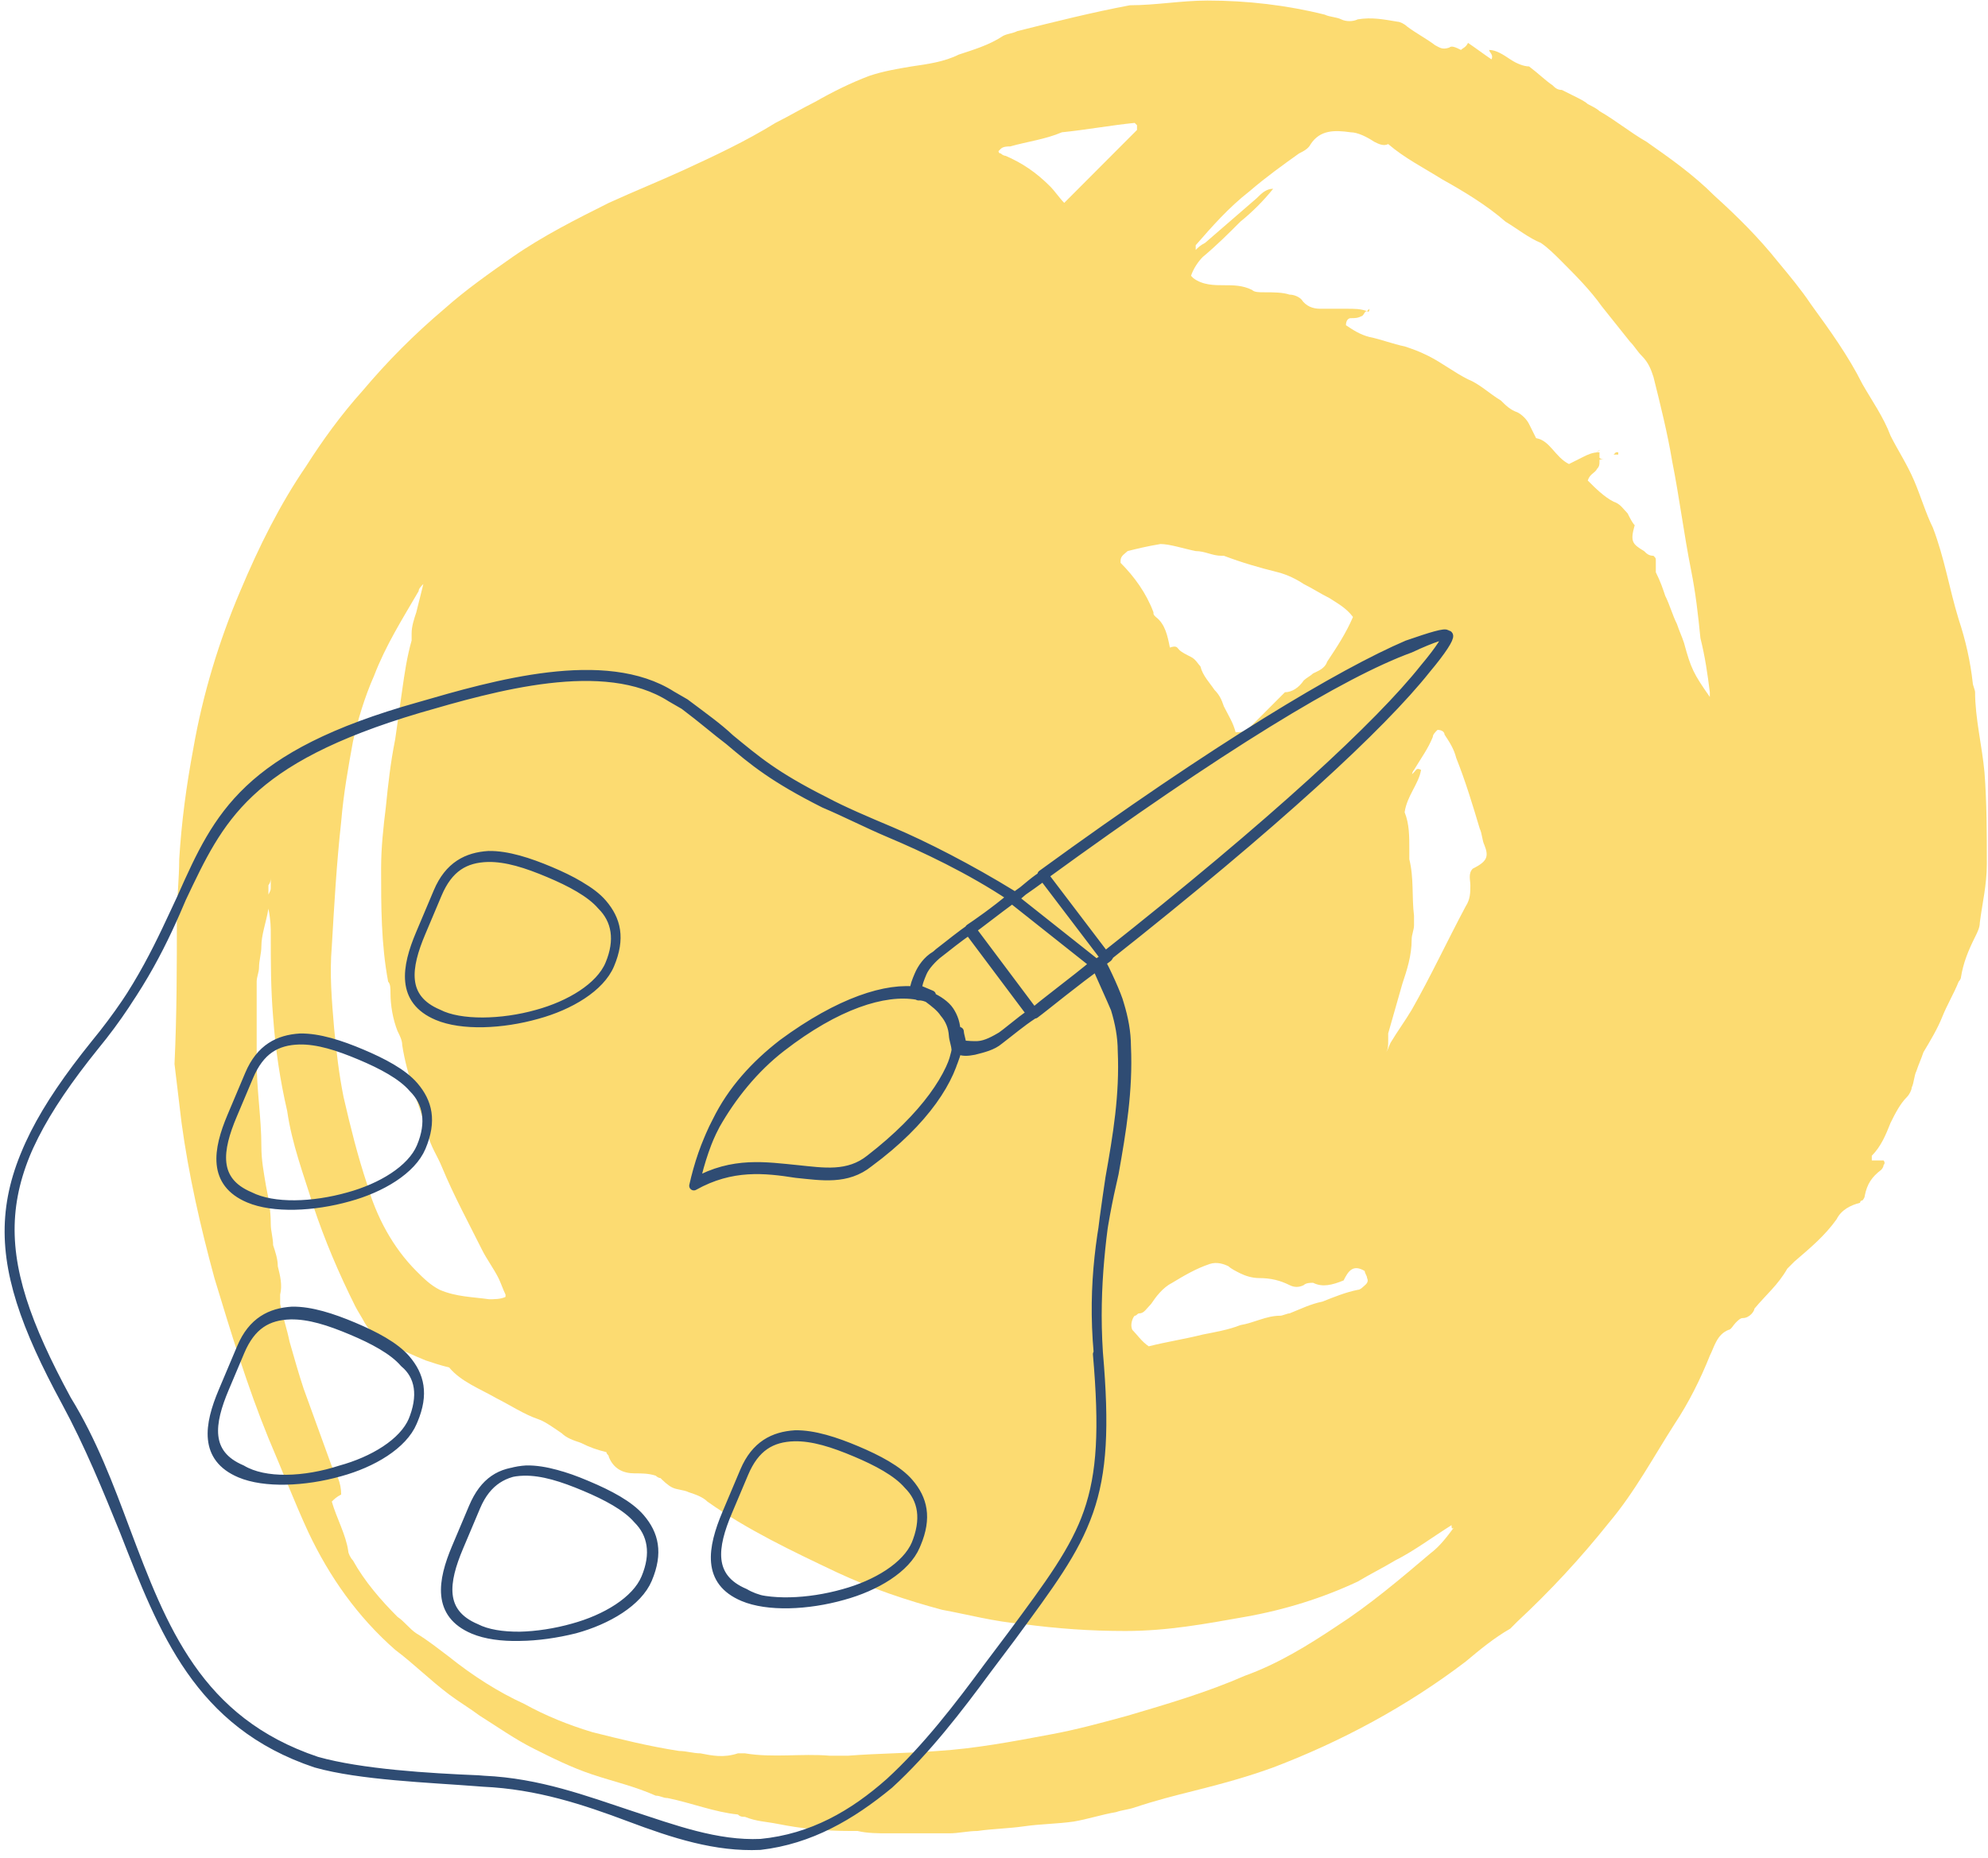 <svg width="215" height="201" viewBox="0 0 215 201" fill="none" xmlns="http://www.w3.org/2000/svg">
<path d="M161.05 5.403C161.811 5.403 162.573 5.912 163.335 6.421C164.096 6.93 164.858 7.185 165.366 7.185C166.381 7.948 167.143 8.712 167.904 9.221C168.158 9.475 168.412 9.73 168.92 9.73C169.428 9.984 169.936 10.239 170.443 10.493C170.951 10.748 171.459 11.002 171.713 11.257C172.221 11.511 172.728 11.765 172.982 12.02C174.759 13.038 176.283 14.31 178.06 15.329C180.599 17.11 183.138 18.892 185.423 21.182C187.961 23.473 190.246 25.763 192.277 28.308C193.547 29.835 194.816 31.362 195.832 32.889C197.863 35.688 199.894 38.488 201.417 41.542C202.433 43.323 203.702 45.105 204.464 47.141C205.226 48.668 206.241 50.195 207.003 51.976C207.765 53.758 208.272 55.539 209.034 57.066C210.303 60.375 210.811 63.683 211.827 66.992C212.588 69.282 213.096 71.573 213.35 73.863C213.35 74.118 213.604 74.627 213.604 74.881C213.604 77.681 214.366 80.735 214.619 83.534C214.873 86.843 214.873 90.151 214.873 93.46C214.873 95.75 214.366 97.786 214.112 99.822C214.112 100.331 213.858 100.84 213.604 101.349C212.842 102.876 212.335 104.149 212.081 105.676C212.081 105.93 211.827 106.185 211.827 106.185C211.319 107.457 210.557 108.73 210.05 110.002C209.542 111.275 208.78 112.547 208.018 113.82C207.765 114.583 207.511 115.092 207.257 115.856C207.003 116.365 207.003 117.128 206.749 117.637C206.749 117.892 206.495 118.4 206.241 118.655C205.48 119.418 204.972 120.436 204.464 121.454C203.956 122.727 203.448 123.999 202.433 125.017C202.433 125.017 202.433 125.272 202.433 125.526C202.941 125.526 203.195 125.526 203.702 125.526C203.702 125.526 203.956 125.781 203.702 126.035C203.702 126.29 203.448 126.544 203.448 126.544C202.433 127.308 201.925 128.071 201.671 129.344C201.671 129.598 201.417 129.853 201.417 129.853C201.164 129.853 201.164 130.107 201.164 130.107C200.148 130.362 199.132 130.871 198.625 131.889C197.355 133.67 195.832 134.943 194.055 136.47C193.801 136.724 193.547 136.979 193.293 137.233C192.277 139.015 191.008 140.033 189.739 141.56C189.739 141.814 189.231 142.578 188.469 142.578C188.215 142.578 187.961 142.832 187.708 143.087C187.454 143.341 187.2 143.85 186.946 143.85C185.676 144.359 185.423 145.632 184.915 146.65C183.899 149.195 182.63 151.74 181.107 154.03C178.822 157.593 176.79 161.411 173.998 164.719C170.951 168.537 167.651 172.1 164.096 175.408C163.842 175.663 163.588 175.917 163.335 176.172C161.557 177.19 160.034 178.462 158.511 179.735C152.164 184.57 145.055 188.388 137.692 191.187C134.899 192.205 132.107 192.969 129.06 193.732C127.029 194.241 124.998 194.75 122.713 195.514C121.951 195.768 121.443 195.768 120.682 196.023C119.158 196.277 117.635 196.786 116.112 197.041C114.335 197.295 112.557 197.295 110.78 197.55C109.003 197.804 107.48 197.804 105.702 198.059C104.687 198.059 103.671 198.313 102.656 198.313C100.371 198.313 98.086 198.313 96.055 198.313C95.039 198.313 93.77 198.313 92.754 198.059C92.5 198.059 92.246 198.059 91.993 198.059C89.2 198.059 86.661 197.804 84.122 197.295C82.853 197.041 81.837 197.041 80.568 196.532C80.314 196.532 80.06 196.532 79.806 196.277C77.267 196.023 74.728 195.005 72.189 194.496C71.682 194.496 71.428 194.241 70.92 194.241C68.635 193.223 66.35 192.714 64.065 191.951C61.78 191.187 59.749 190.169 57.718 189.151C55.687 188.133 53.91 186.861 51.879 185.588C50.863 184.825 49.594 184.061 48.578 183.298C46.547 181.771 44.77 179.989 42.739 178.462C38.676 174.899 35.63 170.573 33.345 165.737C31.822 162.429 30.552 159.12 29.029 155.557C26.744 149.958 24.967 144.105 23.189 138.251C21.666 132.652 20.397 127.053 19.635 121.454C19.381 119.418 19.127 117.128 18.873 115.092C19.127 109.748 19.127 104.403 19.127 99.313C19.127 97.277 19.381 94.987 19.381 92.951C19.635 88.879 20.143 85.061 20.904 80.989C21.92 75.136 23.697 69.282 25.982 63.938C28.013 59.102 30.298 54.521 33.091 50.449C34.868 47.65 36.899 44.85 39.184 42.305C41.977 38.997 44.77 36.197 48.07 33.398C50.355 31.362 52.894 29.58 55.433 27.799C58.733 25.509 62.288 23.727 65.842 21.945C68.635 20.673 71.174 19.655 73.967 18.383C77.267 16.855 80.568 15.329 83.868 13.293C85.391 12.529 86.661 11.765 88.184 11.002C89.961 9.984 91.993 8.966 94.024 8.203C95.547 7.694 97.07 7.439 98.594 7.185C100.371 6.93 102.148 6.676 103.671 5.912C105.195 5.403 106.972 4.894 108.495 3.876C109.003 3.622 109.511 3.622 110.018 3.367C114.081 2.349 118.143 1.331 122.205 0.568C124.998 0.568 127.79 0.059 130.583 0.059C134.899 0.059 139.215 0.568 143.278 1.586C143.785 1.84 144.547 1.84 145.055 2.095C145.562 2.349 146.324 2.349 146.832 2.095C148.355 1.84 149.625 2.095 151.148 2.349C151.402 2.349 151.91 2.604 152.164 2.858C153.179 3.622 154.195 4.131 155.21 4.894C155.718 5.149 155.972 5.403 156.733 5.149C156.987 4.894 157.495 5.149 158.003 5.403C158.257 5.149 158.511 5.149 158.765 4.64C159.526 5.149 160.542 5.912 161.303 6.421C161.557 5.912 161.05 5.658 161.05 5.403ZM149.879 113.82C150.132 113.565 150.132 113.311 150.386 112.802C151.148 111.529 151.91 110.511 152.671 109.239C154.702 105.676 156.48 101.858 158.511 98.041C159.018 97.277 159.018 96.514 159.018 95.75C159.018 95.241 158.765 94.478 159.272 93.969C160.796 93.205 161.05 92.696 160.542 91.424C160.288 90.915 160.288 90.151 160.034 89.642C159.272 87.097 158.511 84.552 157.495 82.007C157.241 80.989 156.733 80.226 156.226 79.462C156.226 79.208 155.972 78.953 155.464 78.953C155.21 79.208 154.956 79.462 154.956 79.717C154.449 80.989 153.687 82.007 152.925 83.28C152.671 83.534 152.671 84.043 152.671 84.298C152.417 84.552 152.417 84.807 152.164 85.316C152.164 85.316 152.164 85.316 151.91 85.316C151.91 85.316 151.91 85.316 151.91 85.061C152.164 84.807 152.164 84.552 152.417 84.043C152.671 83.789 152.671 83.789 152.925 83.534C153.179 83.28 153.179 83.025 153.687 83.28C153.433 84.807 152.164 86.079 151.91 87.861C152.417 89.133 152.417 90.406 152.417 91.933C152.417 92.187 152.417 92.696 152.417 92.951C152.925 94.987 152.671 97.023 152.925 99.059C152.925 99.313 152.925 99.822 152.925 100.077C152.925 100.586 152.671 101.095 152.671 101.604C152.671 103.385 152.164 104.912 151.656 106.439C151.148 108.221 150.64 110.002 150.132 111.784C150.132 112.038 150.132 112.293 150.132 112.547C150.132 113.056 150.132 113.565 149.879 113.82ZM45.785 63.174C45.531 63.429 45.278 63.683 45.278 63.938C43.5 66.992 41.723 69.791 40.454 73.1C39.438 75.39 38.676 77.935 38.169 80.226C37.661 83.025 37.153 85.825 36.899 88.879C36.392 93.46 36.138 98.041 35.884 102.367C35.63 105.421 35.884 108.221 36.138 111.275C36.392 113.82 36.645 116.11 37.153 118.655C37.915 121.963 38.676 125.017 39.692 128.071C40.708 131.634 42.485 134.943 45.024 137.488C45.785 138.251 46.547 139.015 47.562 139.524C49.34 140.287 51.117 140.287 52.894 140.542C53.402 140.542 54.163 140.542 54.671 140.287C54.671 140.033 54.671 140.033 54.671 140.033C54.417 139.524 54.163 138.76 53.91 138.251C53.402 137.233 52.64 136.215 52.132 135.197C50.609 132.143 49.086 129.344 47.816 126.29C47.309 125.017 46.547 123.999 46.293 122.727C45.278 119.419 44.008 116.365 43.5 113.056C43.5 112.547 43.246 112.038 42.992 111.529C42.485 110.257 42.231 108.73 42.231 107.457C42.231 106.948 42.231 106.439 41.977 106.185C41.215 102.113 41.215 98.041 41.215 93.969C41.215 91.678 41.469 89.388 41.723 87.352C41.977 84.807 42.231 82.516 42.739 79.971C42.992 78.19 43.246 76.408 43.5 74.627C43.754 72.845 44.008 71.064 44.516 69.282C44.516 69.028 44.516 68.773 44.516 68.519C44.516 67.755 44.77 66.992 45.024 66.228C45.278 65.21 45.531 64.192 45.785 63.174ZM147.847 33.652C147.594 33.652 147.594 33.907 147.34 34.161C146.832 34.416 146.578 34.416 146.07 34.416C145.816 34.416 145.562 34.67 145.562 35.179C146.324 35.688 147.086 36.197 148.101 36.452C149.371 36.706 150.64 37.215 151.91 37.47C152.671 37.724 153.433 37.979 154.448 38.488C155.972 39.251 157.241 40.269 158.765 41.033C160.034 41.542 161.05 42.56 162.319 43.323C162.827 43.832 163.335 44.341 164.096 44.596C164.604 44.85 165.112 45.359 165.366 45.868C165.619 46.377 165.873 46.886 166.127 47.395C167.651 47.65 168.158 49.431 169.682 50.195C170.189 49.94 170.697 49.686 171.205 49.431C171.713 49.177 172.221 48.922 172.982 48.922C172.982 49.177 172.982 49.177 172.982 49.431C172.982 49.686 172.982 49.686 172.982 49.94C172.982 50.195 172.982 50.449 172.728 50.704C172.474 51.213 171.967 51.213 171.713 51.976C172.474 52.74 173.49 53.758 174.505 54.267C175.267 54.521 175.521 55.03 176.029 55.539C176.283 56.048 176.537 56.557 176.79 56.812C176.283 58.593 176.537 58.848 177.806 59.611C178.06 59.866 178.314 60.12 178.822 60.12C179.075 60.375 179.075 60.375 179.075 60.629C179.075 61.138 179.075 61.647 179.075 61.902C179.583 62.92 179.837 63.683 180.091 64.447C180.599 65.465 180.853 66.483 181.36 67.501C181.614 68.264 181.868 68.773 182.122 69.537C182.884 72.336 183.138 72.845 184.915 75.39C184.915 75.136 184.915 75.136 184.915 74.881C184.661 72.845 184.407 71.064 183.899 69.028C183.645 66.483 183.391 64.192 182.884 61.647C182.122 57.83 181.614 53.758 180.853 49.94C180.345 46.886 179.583 43.832 178.822 40.778C178.568 40.015 178.314 39.251 177.552 38.488C177.044 37.979 176.79 37.47 176.283 36.961C175.267 35.688 174.252 34.416 173.236 33.143C171.967 31.362 170.443 29.835 168.92 28.308C168.158 27.544 167.397 26.781 166.635 26.272C165.366 25.763 164.096 24.745 162.827 23.982C160.796 22.2 158.257 20.673 155.972 19.401C153.941 18.128 151.91 17.11 150.132 15.583C149.625 15.838 149.117 15.583 148.609 15.329C147.847 14.819 146.832 14.31 146.07 14.31C144.293 14.056 142.77 14.056 141.754 15.583C141.5 16.092 140.993 16.346 140.485 16.601C138.708 17.873 136.93 19.146 135.153 20.673C132.868 22.454 131.091 24.491 129.314 26.526C129.314 26.526 129.314 26.781 129.314 27.035C129.568 26.781 129.822 26.526 130.329 26.272C132.107 24.745 134.138 22.963 135.915 21.436C136.423 20.927 136.93 20.419 137.692 20.419C136.676 21.691 135.407 22.963 134.138 23.982C132.868 25.254 131.599 26.526 130.075 27.799C129.568 28.308 129.06 29.071 128.806 29.835C129.06 30.089 129.06 30.089 129.06 30.089C130.075 30.853 131.345 30.853 132.36 30.853C133.376 30.853 134.391 30.853 135.407 31.362C135.661 31.616 136.169 31.616 136.676 31.616C137.692 31.616 138.708 31.616 139.469 31.871C139.977 31.871 140.485 32.125 140.739 32.38C141.246 33.143 142.008 33.398 142.77 33.398C143.785 33.398 144.801 33.398 145.562 33.398C146.578 33.398 147.086 33.398 147.847 33.652ZM156.987 164.974C154.956 166.246 152.925 167.773 150.894 168.791C149.625 169.555 148.101 170.318 146.832 171.082C143.024 172.863 138.961 174.136 134.645 174.899C130.329 175.663 126.267 176.426 121.697 176.426C117.889 176.426 114.334 176.172 110.526 175.663C107.48 175.408 104.687 174.645 101.894 174.136C98.086 173.118 94.278 171.845 90.469 170.064C85.645 167.773 80.822 165.483 76.505 162.429C75.998 161.92 75.236 161.665 74.474 161.411C73.967 161.156 73.205 161.156 72.697 160.902C72.189 160.647 71.682 160.138 71.428 159.884C71.174 159.884 70.92 159.629 70.92 159.629C70.158 159.375 69.397 159.375 68.635 159.375C67.366 159.375 66.35 158.866 65.842 157.593C65.842 157.339 65.588 157.339 65.588 157.084C64.573 156.83 63.811 156.575 62.796 156.066C62.034 155.812 61.272 155.557 60.764 155.048C60.003 154.539 58.987 153.776 58.226 153.521C56.702 153.012 55.179 151.994 53.656 151.231C51.879 150.213 49.847 149.449 48.578 147.922C47.562 147.668 46.801 147.413 46.039 147.159C44.77 146.65 43.754 146.141 42.485 145.632C41.215 145.123 40.2 144.359 39.438 143.087C39.184 142.578 38.676 141.814 38.423 141.305C36.645 137.742 35.122 134.179 33.853 130.362C32.837 127.053 31.568 123.745 31.06 120.182C30.298 116.874 29.791 113.565 29.537 110.002C29.283 106.948 29.283 104.149 29.283 101.095C29.283 100.331 29.283 99.568 29.029 98.295C28.775 99.822 28.267 101.095 28.267 102.367C28.267 103.131 28.013 103.894 28.013 104.658C28.013 105.167 27.759 105.676 27.759 106.185C27.759 108.984 27.759 112.038 27.759 114.838C27.759 117.891 28.267 120.945 28.267 123.999C28.267 125.526 28.521 126.799 28.775 128.326C29.029 129.598 29.283 130.871 29.283 132.398C29.283 133.161 29.537 133.925 29.537 134.688C29.791 135.452 30.044 136.215 30.044 136.979C30.298 137.997 30.552 139.015 30.298 140.033C30.298 140.287 30.298 140.796 30.298 141.051C30.552 142.323 31.06 143.85 31.314 145.123C31.822 146.904 32.329 148.686 32.837 150.213C33.853 153.012 34.868 155.812 35.884 158.611C36.392 159.375 36.899 160.393 36.899 161.665C36.392 161.92 36.138 162.174 35.884 162.429C36.392 164.21 37.407 165.992 37.661 167.773C37.661 168.028 37.915 168.537 38.169 168.791C39.438 171.082 41.215 173.118 42.992 174.899C43.754 175.408 44.262 176.172 45.024 176.681C46.293 177.444 47.562 178.462 48.578 179.226C51.117 181.262 53.91 183.043 56.702 184.316C58.987 185.588 61.526 186.606 64.065 187.37C67.112 188.133 70.158 188.897 73.459 189.406C74.221 189.406 74.982 189.66 75.744 189.66C77.013 189.915 78.283 190.169 79.806 189.66C80.06 189.66 80.314 189.66 80.568 189.66C83.614 190.169 86.661 189.66 89.708 189.915C90.469 189.915 90.977 189.915 91.739 189.915C95.039 189.66 98.086 189.66 101.386 189.406C105.448 189.151 109.511 188.388 113.573 187.624C116.366 187.115 119.158 186.352 121.951 185.588C126.267 184.316 130.583 183.043 134.645 181.262C138.2 179.989 141.5 177.953 144.547 175.917C148.101 173.627 151.402 170.827 154.702 168.028C155.718 167.264 156.48 166.246 157.241 165.228C156.987 165.483 156.987 165.228 156.987 164.974ZM127.537 70.3C127.79 70.555 128.298 70.809 128.806 71.064C129.314 71.318 129.568 71.827 129.822 72.082C130.075 73.1 130.837 73.863 131.345 74.627C131.853 75.136 132.107 75.645 132.36 76.408C132.868 77.426 133.376 78.19 133.63 79.208C134.645 79.208 134.899 78.953 135.407 78.444C136.423 77.426 137.692 76.154 138.961 74.881C139.723 74.881 140.485 74.372 140.993 73.609C141.246 73.354 141.754 73.1 142.008 72.845C142.516 72.591 143.278 72.336 143.531 71.573C144.547 70.046 145.562 68.519 146.324 66.737C145.562 65.719 144.547 65.21 143.785 64.701C142.77 64.192 142.008 63.683 140.993 63.174C140.231 62.665 139.215 62.156 138.2 61.902C136.169 61.393 134.391 60.884 132.36 60.12H132.107C131.091 60.12 130.329 59.611 129.314 59.611C128.044 59.357 126.521 58.848 125.505 58.848C123.982 59.102 122.967 59.357 121.951 59.611C121.697 59.866 121.189 60.12 121.189 60.629V60.884C122.713 62.411 123.982 64.192 124.744 66.228C124.744 66.483 124.744 66.483 124.998 66.737C126.013 67.501 126.267 68.773 126.521 70.046C127.283 69.791 127.283 70.046 127.537 70.3ZM145.309 138.506C144.039 139.015 143.024 139.269 142.008 138.76C141.754 138.76 141.246 138.76 140.993 139.015C140.485 139.269 139.977 139.269 139.469 139.015C138.454 138.506 137.438 138.251 136.169 138.251C135.407 138.251 134.645 137.997 134.138 137.742C133.63 137.488 133.122 137.233 132.868 136.979C132.36 136.724 131.599 136.47 130.837 136.724C129.314 137.233 128.044 137.997 126.775 138.76C125.759 139.269 124.998 140.287 124.49 141.051C123.982 141.56 123.728 142.069 123.221 142.069C122.967 142.069 122.967 142.323 122.713 142.323C122.459 142.578 122.205 143.341 122.459 143.85C122.967 144.359 123.474 145.123 124.236 145.632C126.267 145.123 128.044 144.868 130.075 144.359C131.345 144.105 132.868 143.85 134.138 143.341C135.661 143.087 136.93 142.323 138.454 142.323C138.708 142.323 139.215 142.069 139.469 142.069C140.739 141.56 141.754 141.051 143.024 140.796C144.293 140.287 145.562 139.778 146.832 139.524C147.086 139.524 147.34 139.269 147.34 139.269C147.594 139.015 148.101 138.76 147.847 138.251C147.847 137.997 147.594 137.742 147.594 137.488C146.324 136.724 145.816 137.488 145.309 138.506ZM115.096 21.945C117.635 19.401 119.92 17.11 122.205 14.819C122.459 14.565 122.713 14.31 122.967 14.056C122.967 14.056 122.967 14.056 122.967 13.802V13.547L122.713 13.293C120.174 13.547 117.381 14.056 114.842 14.31C113.065 15.074 111.034 15.329 109.257 15.838C109.003 15.838 108.495 15.838 108.241 16.092L107.987 16.346C107.987 16.346 107.987 16.601 108.241 16.601C108.495 16.855 108.749 16.855 108.749 16.855C110.526 17.619 112.05 18.637 113.573 20.164C114.081 20.673 114.588 21.436 115.096 21.945ZM29.283 94.987C29.283 95.496 29.029 95.75 29.029 95.75C29.029 96.005 29.029 96.259 29.029 96.768C29.283 96.259 29.283 96.259 29.283 96.005C29.283 95.75 29.283 95.496 29.283 94.987Z" fill="#FCDB71"/>
<path d="M174.505 49.177L174.759 48.922H175.013V49.177C175.013 49.177 174.759 49.177 174.505 49.177Z" fill="#FCDB71"/>
<path d="M147.847 33.652L148.101 33.398C148.101 33.907 147.847 33.652 147.847 33.652Z" fill="#FCDB71"/>
<path d="M172.728 48.922L172.982 48.668C172.982 48.922 172.728 48.668 172.728 48.922Z" fill="#FCDB71"/>
<path d="M172.728 49.94C172.728 49.686 172.728 49.686 172.728 49.431C172.982 49.431 172.982 49.686 173.49 49.686C172.982 49.686 172.982 49.686 172.728 49.94Z" fill="#FCDB71"/>
<path d="M118.777 146.289C120.187 162.512 117.72 165.712 109.409 176.937L106.861 180.327C103.724 184.583 100.238 189.139 96.234 192.807C92.31 196.284 87.868 198.874 82.281 199.417C77.502 199.632 72.874 197.901 68.167 196.36C63.27 194.739 58.264 192.849 52.348 192.584L51.7 192.533C46.432 192.318 39.031 191.872 34.243 190.52C21.338 186.188 17.557 176.108 13.557 165.489C11.776 160.719 9.995 155.948 7.216 151.426C2.824 143.321 0.685 137.283 1.14 131.448C1.595 125.612 4.643 119.978 10.277 112.98C15.321 106.85 17.75 101.625 19.75 96.888C23.62 88.252 26.609 81.701 45.35 76.442C53.493 74.075 65.438 70.635 72.647 75.242L74.082 76.071C76.116 77.599 77.661 78.698 78.937 79.907C81.758 82.214 83.712 83.932 89.236 86.711C91.24 87.78 93.703 88.82 96.356 89.94C99.956 91.46 104.911 93.999 109.518 96.837L109.707 96.917C107.77 98.332 105.754 99.936 105.135 100.344C103.897 101.161 102.848 102.058 101.53 103.064C100.832 103.662 100.053 104.45 99.733 105.207C99.493 105.776 99.253 106.344 99.202 106.993C99.77 107.233 100.339 107.473 100.718 107.633C100.339 107.473 99.96 107.313 99.501 107.342C99.501 107.342 99.501 107.342 99.312 107.262C95.96 106.74 90.811 108.361 84.651 112.904C81.665 115.216 79.169 117.957 77.539 121.287C76.47 123.292 75.699 125.645 75.198 127.889C79.291 125.599 82.832 126.201 86.263 126.534C89.046 126.816 91.75 127.287 94.116 125.384C100.086 120.761 103.114 116.235 103.636 112.883M118.777 146.289C118.116 138.866 119.109 132.811 120.482 126.917C121.295 122.348 122.027 117.969 121.812 113.19C121.804 111.624 121.526 110.167 121.059 108.631C120.81 107.633 119.526 104.858 119.008 103.97C116.802 105.494 113.038 108.593 112.069 109.3C110.831 110.117 109.703 111.203 108.465 112.02C107.577 112.538 106.688 113.056 105.77 113.115C105.312 113.144 104.663 113.094 104.015 113.043C103.985 112.584 103.766 112.045 103.737 111.586C103.766 112.045 103.876 112.315 103.716 112.694C103.636 112.883 103.636 112.883 103.636 112.883M118.777 146.289L118.697 146.479C120.107 162.702 117.72 165.712 109.329 177.127L106.781 180.516C103.644 184.773 100.158 189.329 96.154 192.996C92.04 196.394 87.598 198.984 82.201 199.607C77.422 199.822 72.904 198.36 68.087 196.55C63.27 194.74 58.184 193.039 52.268 192.773L51.62 192.723C46.432 192.319 38.95 192.062 34.163 190.71C21.447 186.458 17.666 176.378 13.477 165.679C11.616 161.098 9.645 156.248 7.136 151.616C2.744 143.511 0.605 137.473 1.06 131.637C1.515 125.802 4.563 120.168 10.197 113.17C15.241 107.04 17.481 101.734 19.67 97.078C23.729 88.522 26.639 82.16 45.27 76.631C53.413 74.265 65.358 70.825 72.566 75.431L74.002 76.261C76.036 77.789 77.501 79.078 78.857 80.097C81.488 82.324 83.632 84.122 89.156 86.901C91.429 87.861 93.812 89.09 96.276 90.13C99.876 91.65 104.911 93.999 109.438 97.027M118.777 146.289C118.305 138.946 119.219 133.081 120.052 127.405C120.865 122.837 121.598 118.458 121.383 113.679C121.374 112.113 121.097 110.656 120.629 109.119C120.301 108.311 118.907 105.266 118.579 104.458M103.636 112.883C103.556 113.073 103.556 113.073 103.556 113.073C103.033 116.425 100.006 120.951 94.036 125.574C91.669 127.477 88.966 127.006 86.183 126.723C82.752 126.391 79.211 125.789 75.118 128.079C75.619 125.835 76.39 123.481 77.459 121.477C79.088 118.147 81.585 115.406 84.57 113.094C90.73 108.551 95.88 106.93 99.231 107.452C99.421 107.532 99.421 107.532 99.421 107.532C99.88 107.503 100.259 107.663 100.638 107.823M103.636 112.883C103.796 112.504 103.686 112.235 103.657 111.776M91.236 172.39C94.769 171.426 98.053 169.464 99.093 167M91.236 172.39C87.354 173.653 83.034 173.838 80.541 172.339C76.563 170.659 77.085 167.308 78.685 163.519L80.525 159.161C81.725 156.319 83.691 155.363 85.986 155.215C88.011 155.177 90.365 155.948 92.638 156.908M91.236 172.39C87.434 173.464 83.114 173.649 80.461 172.529C76.402 171.039 77.005 167.497 78.605 163.708M99.093 167C100.293 164.158 99.796 162.163 98.301 160.415M99.093 167C100.213 164.348 99.796 162.163 98.301 160.415M98.301 160.415C96.916 158.937 94.912 157.868 92.638 156.908M98.301 160.415C97.106 159.017 94.912 157.868 92.638 156.908M92.638 156.908C90.365 155.948 88.011 155.177 85.906 155.405M58.087 109.725C61.619 108.761 64.903 106.799 65.944 104.336M58.087 109.725C54.285 110.799 49.775 110.904 47.392 109.675C43.413 107.995 43.935 104.643 45.535 100.854L47.375 96.496C48.575 93.654 50.541 92.698 52.836 92.551C54.861 92.513 57.215 93.284 59.489 94.243C61.763 95.204 63.767 96.273 65.152 97.751M58.087 109.725C54.285 110.799 49.965 110.984 47.312 109.864C43.333 108.184 43.935 104.643 45.455 101.044L47.295 96.686C48.495 93.844 50.272 92.808 52.756 92.74C54.782 92.703 56.946 93.393 59.409 94.433M65.944 104.336C67.144 101.494 66.647 99.498 65.152 97.751M65.944 104.336C67.064 101.683 66.647 99.498 65.072 97.94C63.876 96.542 61.682 95.393 59.409 94.433M65.944 104.336C67.064 101.683 66.647 99.498 65.152 97.751M65.152 97.751C63.956 96.353 61.763 95.204 59.409 94.433M36.828 159.018C40.361 158.053 43.645 156.091 44.685 153.628C45.885 150.786 45.388 148.79 43.893 147.043M36.828 159.018C32.946 160.281 28.626 160.466 26.134 158.967C22.155 157.287 22.677 153.936 24.277 150.146L26.117 145.788C27.317 142.946 29.283 141.991 31.578 141.843C33.603 141.805 35.957 142.576 38.23 143.536M36.828 159.018C32.946 160.281 28.626 160.466 25.974 159.347M43.893 147.043C42.508 145.565 40.504 144.496 38.23 143.536M43.893 147.043C42.698 145.645 40.504 144.496 38.23 143.536M38.23 143.536C35.957 142.576 33.603 141.806 31.418 142.222M37.696 129.469C41.228 128.504 44.512 126.542 45.552 124.079M37.696 129.469C33.893 130.542 29.573 130.727 27.001 129.418C23.022 127.738 23.544 124.387 25.144 120.597L26.984 116.239C28.184 113.397 30.15 112.441 32.445 112.294C34.47 112.256 36.824 113.027 39.097 113.987M37.696 129.469C33.893 130.542 29.573 130.728 26.921 129.608C22.942 127.928 23.544 124.387 25.064 120.787L26.904 116.429C28.104 113.587 29.881 112.551 32.365 112.484M45.552 124.079C46.752 121.237 46.255 119.241 44.761 117.494M45.552 124.079C46.672 121.426 46.255 119.242 44.681 117.684C43.485 116.286 41.291 115.136 39.017 114.176C36.554 113.136 34.39 112.446 32.365 112.484M44.761 117.494C43.375 116.016 41.371 114.947 39.097 113.987M44.761 117.494C43.565 116.096 41.371 114.947 39.097 113.987M39.097 113.987C36.824 113.027 34.47 112.256 32.365 112.484M78.605 163.708C77.005 167.497 76.403 171.038 80.382 172.718C83.034 173.838 87.354 173.653 91.156 172.579C94.689 171.615 97.973 169.653 99.013 167.19C100.213 164.348 99.796 162.162 98.222 160.604C97.026 159.207 94.832 158.057 92.558 157.097C90.095 156.057 87.931 155.367 85.906 155.405M78.605 163.708L80.445 159.35C81.645 156.508 83.422 155.472 85.906 155.405M112.882 94.685L119.627 103.561M112.882 94.685C112.343 94.904 110.945 96.1 109.547 97.296L118.579 104.458M112.882 94.685C112.452 95.174 110.945 96.1 109.627 97.106C107.69 98.521 105.674 100.125 105.055 100.534L111.909 109.679C112.878 108.972 116.642 105.873 118.848 104.349C119.278 103.86 119.817 103.641 119.897 103.452M112.882 94.685C131.901 80.837 145.117 72.799 152.502 70.113C155.008 68.938 156.544 68.471 156.654 68.74C156.763 69.01 156.014 70.256 154.216 72.399C149.441 78.42 138.048 89.014 119.627 103.561M119.627 103.561C119.358 103.671 119.008 103.97 118.579 104.458M109.438 97.027L118.469 104.189C116.372 105.982 112.499 108.812 111.72 109.599L104.865 100.454C105.484 100.046 107.69 98.522 109.438 97.027ZM103.307 112.075C103.526 112.614 103.556 113.073 103.585 113.532C104.153 113.772 104.612 113.742 105.341 113.604C106.339 113.355 107.337 113.107 108.036 112.509C109.353 111.502 110.402 110.606 111.64 109.789L104.785 100.644C103.547 101.46 102.499 102.357 101.181 103.364M103.307 112.075C103.328 110.968 103 110.159 102.402 109.46M103.307 112.075C103.248 111.157 102.92 110.348 102.322 109.649C101.914 109.03 101.236 108.521 100.558 108.011C100.179 107.851 99.8 107.691 99.341 107.721C99.152 107.641 99.152 107.641 99.152 107.641C95.611 107.039 90.461 108.66 84.491 113.283C81.506 115.594 79.118 118.605 77.379 121.666C76.31 123.67 75.539 126.024 75.038 128.268C79.131 125.977 82.752 126.39 86.103 126.912C88.887 127.194 91.59 127.666 93.956 125.763C100.116 121.22 102.954 116.613 103.476 113.262M103.307 112.075C103.497 112.155 103.526 112.613 103.476 113.262M102.402 109.46C101.993 108.841 101.316 108.332 100.368 107.932M102.402 109.46C102.73 110.269 103.139 110.888 103.387 111.886C103.408 110.778 103.08 109.97 102.671 109.351C102.263 108.732 101.396 108.143 100.638 107.823M102.402 109.46C101.993 108.841 101.316 108.332 100.638 107.823M100.368 107.932C99.8 107.692 99.421 107.532 98.853 107.292M100.368 107.932C99.989 107.772 99.421 107.532 98.853 107.292M100.368 107.932C101.046 108.441 101.724 108.951 102.132 109.57C102.73 110.269 103.059 111.077 103.118 111.995C103.147 112.454 103.366 112.993 103.396 113.452C104.044 113.503 104.692 113.553 105.151 113.524C106.069 113.465 106.958 112.947 107.846 112.429C109.084 111.612 110.212 110.526 111.45 109.709M98.853 107.292C98.903 106.644 99.143 106.075 99.383 105.507M99.383 105.507C99.703 104.749 100.292 103.882 101.181 103.364M99.383 105.507C99.703 104.749 100.482 103.962 101.181 103.364M103.476 113.262C103.366 112.992 103.366 112.992 103.476 113.262ZM69.838 170.723C68.799 173.186 65.514 175.148 61.982 176.112C58.18 177.186 53.86 177.371 51.207 176.251C47.228 174.571 47.83 171.03 49.35 167.43L51.19 163.072C52.39 160.23 54.167 159.194 56.651 159.127M69.838 170.723C70.959 168.07 70.542 165.885 68.967 164.327C67.771 162.929 65.578 161.78 63.304 160.82C60.841 159.78 58.676 159.089 56.651 159.127M69.838 170.723C71.038 167.881 70.542 165.885 69.047 164.137C67.851 162.739 65.657 161.59 63.384 160.63C61.11 159.67 58.946 158.98 56.651 159.127M25.974 159.347C28.626 160.466 32.946 160.281 36.748 159.208C40.281 158.243 43.565 156.281 44.605 153.818C45.805 150.976 45.388 148.791 43.733 147.422C42.538 146.024 40.344 144.875 38.07 143.915C35.607 142.875 33.443 142.185 31.418 142.222M25.974 159.347C21.995 157.667 22.597 154.126 24.117 150.526L25.957 146.168C27.157 143.326 28.933 142.29 31.418 142.222M156.465 68.66C156.574 68.93 155.825 70.176 154.027 72.319C149.252 78.34 137.858 88.934 119.438 103.481L112.692 94.606C131.711 80.757 145.117 72.799 152.204 69.763C154.818 68.858 156.355 68.391 156.465 68.66ZM62.171 176.192C65.704 175.228 68.988 173.266 70.028 170.803C71.228 167.961 70.731 165.965 69.236 164.217C68.041 162.82 65.847 161.67 63.573 160.71C61.3 159.75 58.946 158.98 56.921 159.018C54.626 159.165 52.66 160.121 51.46 162.963L49.62 167.321C48.02 171.11 47.498 174.462 51.477 176.142C53.86 177.371 58.18 177.186 62.171 176.192Z" stroke="#2F4C73" stroke-miterlimit="2.613" stroke-linecap="round" stroke-linejoin="round"/>
</svg>
